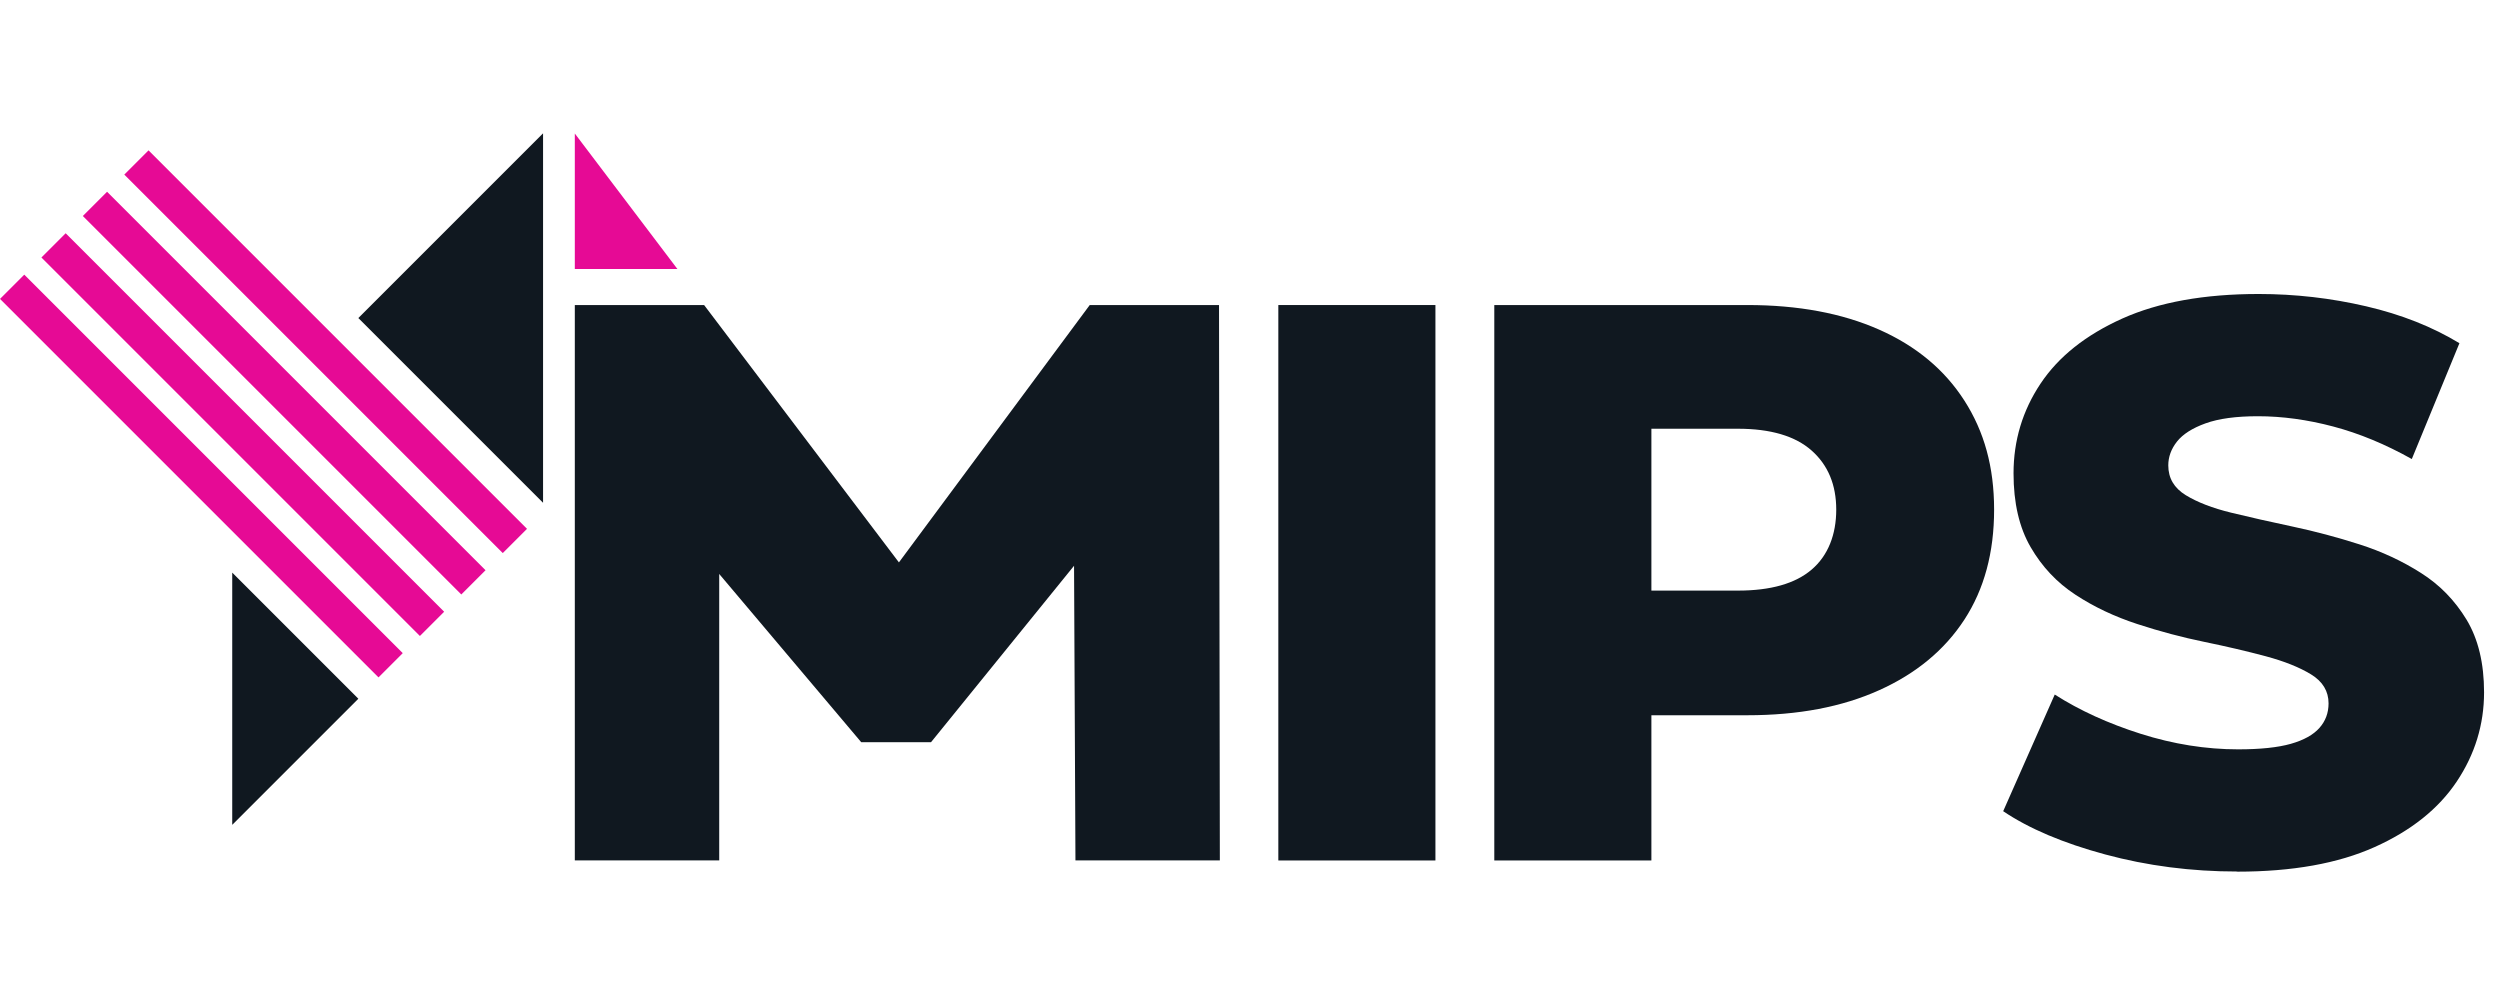 <?xml version="1.0" encoding="UTF-8" standalone="no"?>
<svg
   id="Layer_2"
   viewBox="0 0 150 60"
   version="1.1"
   sodipodi:docname="MIPS_Logo_v2.0_Final_Primary.svg"
   width="150"
   height="60"
   inkscape:version="1.1.2 (0a00cf5339, 2022-02-04)"
   xmlns:inkscape="http://www.inkscape.org/namespaces/inkscape"
   xmlns:sodipodi="http://sodipodi.sourceforge.net/DTD/sodipodi-0.dtd"
   xmlns="http://www.w3.org/2000/svg"
   xmlns:svg="http://www.w3.org/2000/svg">
  <defs
     id="defs28" />
  <sodipodi:namedview
     id="namedview26"
     pagecolor="#ffffff"
     bordercolor="#000000"
     borderopacity="0.25"
     inkscape:pageshadow="2"
     inkscape:pageopacity="0.0"
     inkscape:pagecheckerboard="0"
     showgrid="false"
     width="150px"
     inkscape:zoom="3.5175623"
     inkscape:cx="193.45784"
     inkscape:cy="58.136852"
     inkscape:window-width="3840"
     inkscape:window-height="2111"
     inkscape:window-x="0"
     inkscape:window-y="25"
     inkscape:window-maximized="1"
     inkscape:current-layer="Layer_2" />
  <g
     id="Layer_1-2"
     transform="matrix(0.381,0,0,0.381,7.2386782e-4,8)"
     style="stroke-width:2.624">
    <polygon
       points="191.97,27.04 171.61,27.04 141.56,67.57 110.88,27.04 90.52,27.04 90.52,114.5 113.26,114.5 113.26,69.39 135.62,95.88 146.62,95.88 169.14,68.1 169.36,114.5 192.1,114.5 "
       style="fill:#101820;stroke-width:0px"
       id="polygon2" />
    <path
       d="M 201.31,114.5 V 27.04 h 24.74 v 87.47 h -24.74 z"
       style="fill:#101820;stroke-width:0px"
       id="path4" />
    <path
       d="m 309.35,42.09 c -3.12,-4.87 -7.6,-8.6 -13.43,-11.18 -5.83,-2.58 -12.74,-3.87 -20.74,-3.87 h -39.86 v 87.47 h 24.74 V 91.64 h 15.12 c 8,0 14.91,-1.31 20.74,-3.94 5.83,-2.62 10.31,-6.33 13.43,-11.12 3.12,-4.79 4.68,-10.56 4.68,-17.31 0,-6.75 -1.56,-12.31 -4.68,-17.18 z M 285.3,68.7 c -2.58,2.21 -6.46,3.31 -11.62,3.31 H 260.06 V 46.52 h 13.62 c 5.16,0 9.04,1.15 11.62,3.44 2.58,2.29 3.87,5.39 3.87,9.31 0,3.92 -1.29,7.23 -3.87,9.43 z"
       style="fill:#101820;stroke-width:0px"
       id="path6" />
    <path
       d="m 352.32,116.25 c -7.25,0 -14.18,-0.9 -20.8,-2.69 -6.62,-1.79 -11.98,-4.06 -16.06,-6.81 l 8.12,-18.37 c 3.91,2.5 8.43,4.56 13.56,6.19 5.12,1.62 10.22,2.44 15.31,2.44 3.5,0 6.27,-0.29 8.31,-0.87 2.04,-0.58 3.54,-1.42 4.5,-2.5 0.96,-1.08 1.44,-2.37 1.44,-3.87 0,-1.91 -0.92,-3.44 -2.75,-4.56 -1.83,-1.12 -4.23,-2.08 -7.18,-2.87 -2.96,-0.79 -6.16,-1.54 -9.62,-2.25 -3.46,-0.71 -6.98,-1.64 -10.56,-2.81 -3.58,-1.17 -6.83,-2.7 -9.75,-4.62 -2.92,-1.91 -5.27,-4.41 -7.06,-7.5 -1.79,-3.08 -2.69,-6.95 -2.69,-11.62 0,-5.16 1.42,-9.87 4.25,-14.12 2.83,-4.25 7.12,-7.66 12.87,-10.25 5.75,-2.58 12.91,-3.87 21.49,-3.87 5.75,0 11.39,0.65 16.93,1.94 5.54,1.29 10.43,3.23 14.68,5.81 l -7.5,18.24 c -4.16,-2.33 -8.29,-4.04 -12.37,-5.12 -4.08,-1.08 -8.04,-1.62 -11.87,-1.62 -3.42,0 -6.16,0.37 -8.24,1.12 -2.08,0.75 -3.58,1.71 -4.5,2.87 -0.92,1.17 -1.37,2.42 -1.37,3.75 0,2 0.91,3.56 2.75,4.69 1.83,1.12 4.21,2.04 7.12,2.75 2.91,0.71 6.14,1.44 9.68,2.19 3.54,0.75 7.06,1.69 10.56,2.81 3.5,1.12 6.73,2.62 9.68,4.5 2.96,1.87 5.35,4.33 7.19,7.37 1.83,3.04 2.75,6.85 2.75,11.43 0,5.08 -1.44,9.77 -4.31,14.06 -2.87,4.29 -7.18,7.73 -12.93,10.31 -5.75,2.58 -12.95,3.87 -21.62,3.87 z"
       style="fill:#101820;stroke-width:0px"
       id="path8" />
    <polygon
       points="90.52,0.03 106.68,21.37 90.52,21.37 "
       style="fill:#e60a95;stroke-width:0px"
       id="polygon10" />
    <polygon
       points="85.52,0 85.52,58.18 56.43,29.09 "
       style="fill:#101820;stroke-width:0px"
       id="polygon12" />
    <polygon
       points="36.57,69.18 36.57,108.9 56.43,89.04 "
       style="fill:#101820;stroke-width:0px"
       id="polygon14" />
    <rect
       x="29.01"
       y="11.82"
       width="5.4"
       height="84.29"
       transform="rotate(-45,31.713,53.964)"
       style="fill:#e60a95;stroke-width:0px"
       id="rect16" />
    <rect
       x="35.53"
       y="5.3"
       width="5.4"
       height="84.29"
       transform="rotate(-45,38.232,47.444)"
       style="fill:#e60a95;stroke-width:0px"
       id="rect18" />
    <rect
       x="42.06"
       y="-1.23"
       width="5.4"
       height="84.29"
       transform="rotate(-45,44.751,40.923)"
       style="fill:#e60a95;stroke-width:0px"
       id="rect20" />
    <rect
       x="48.58"
       y="-7.75"
       width="5.4"
       height="84.29"
       transform="rotate(-45,51.275,34.391)"
       style="fill:#e60a95;stroke-width:0px"
       id="rect22" />
  </g>
</svg>
